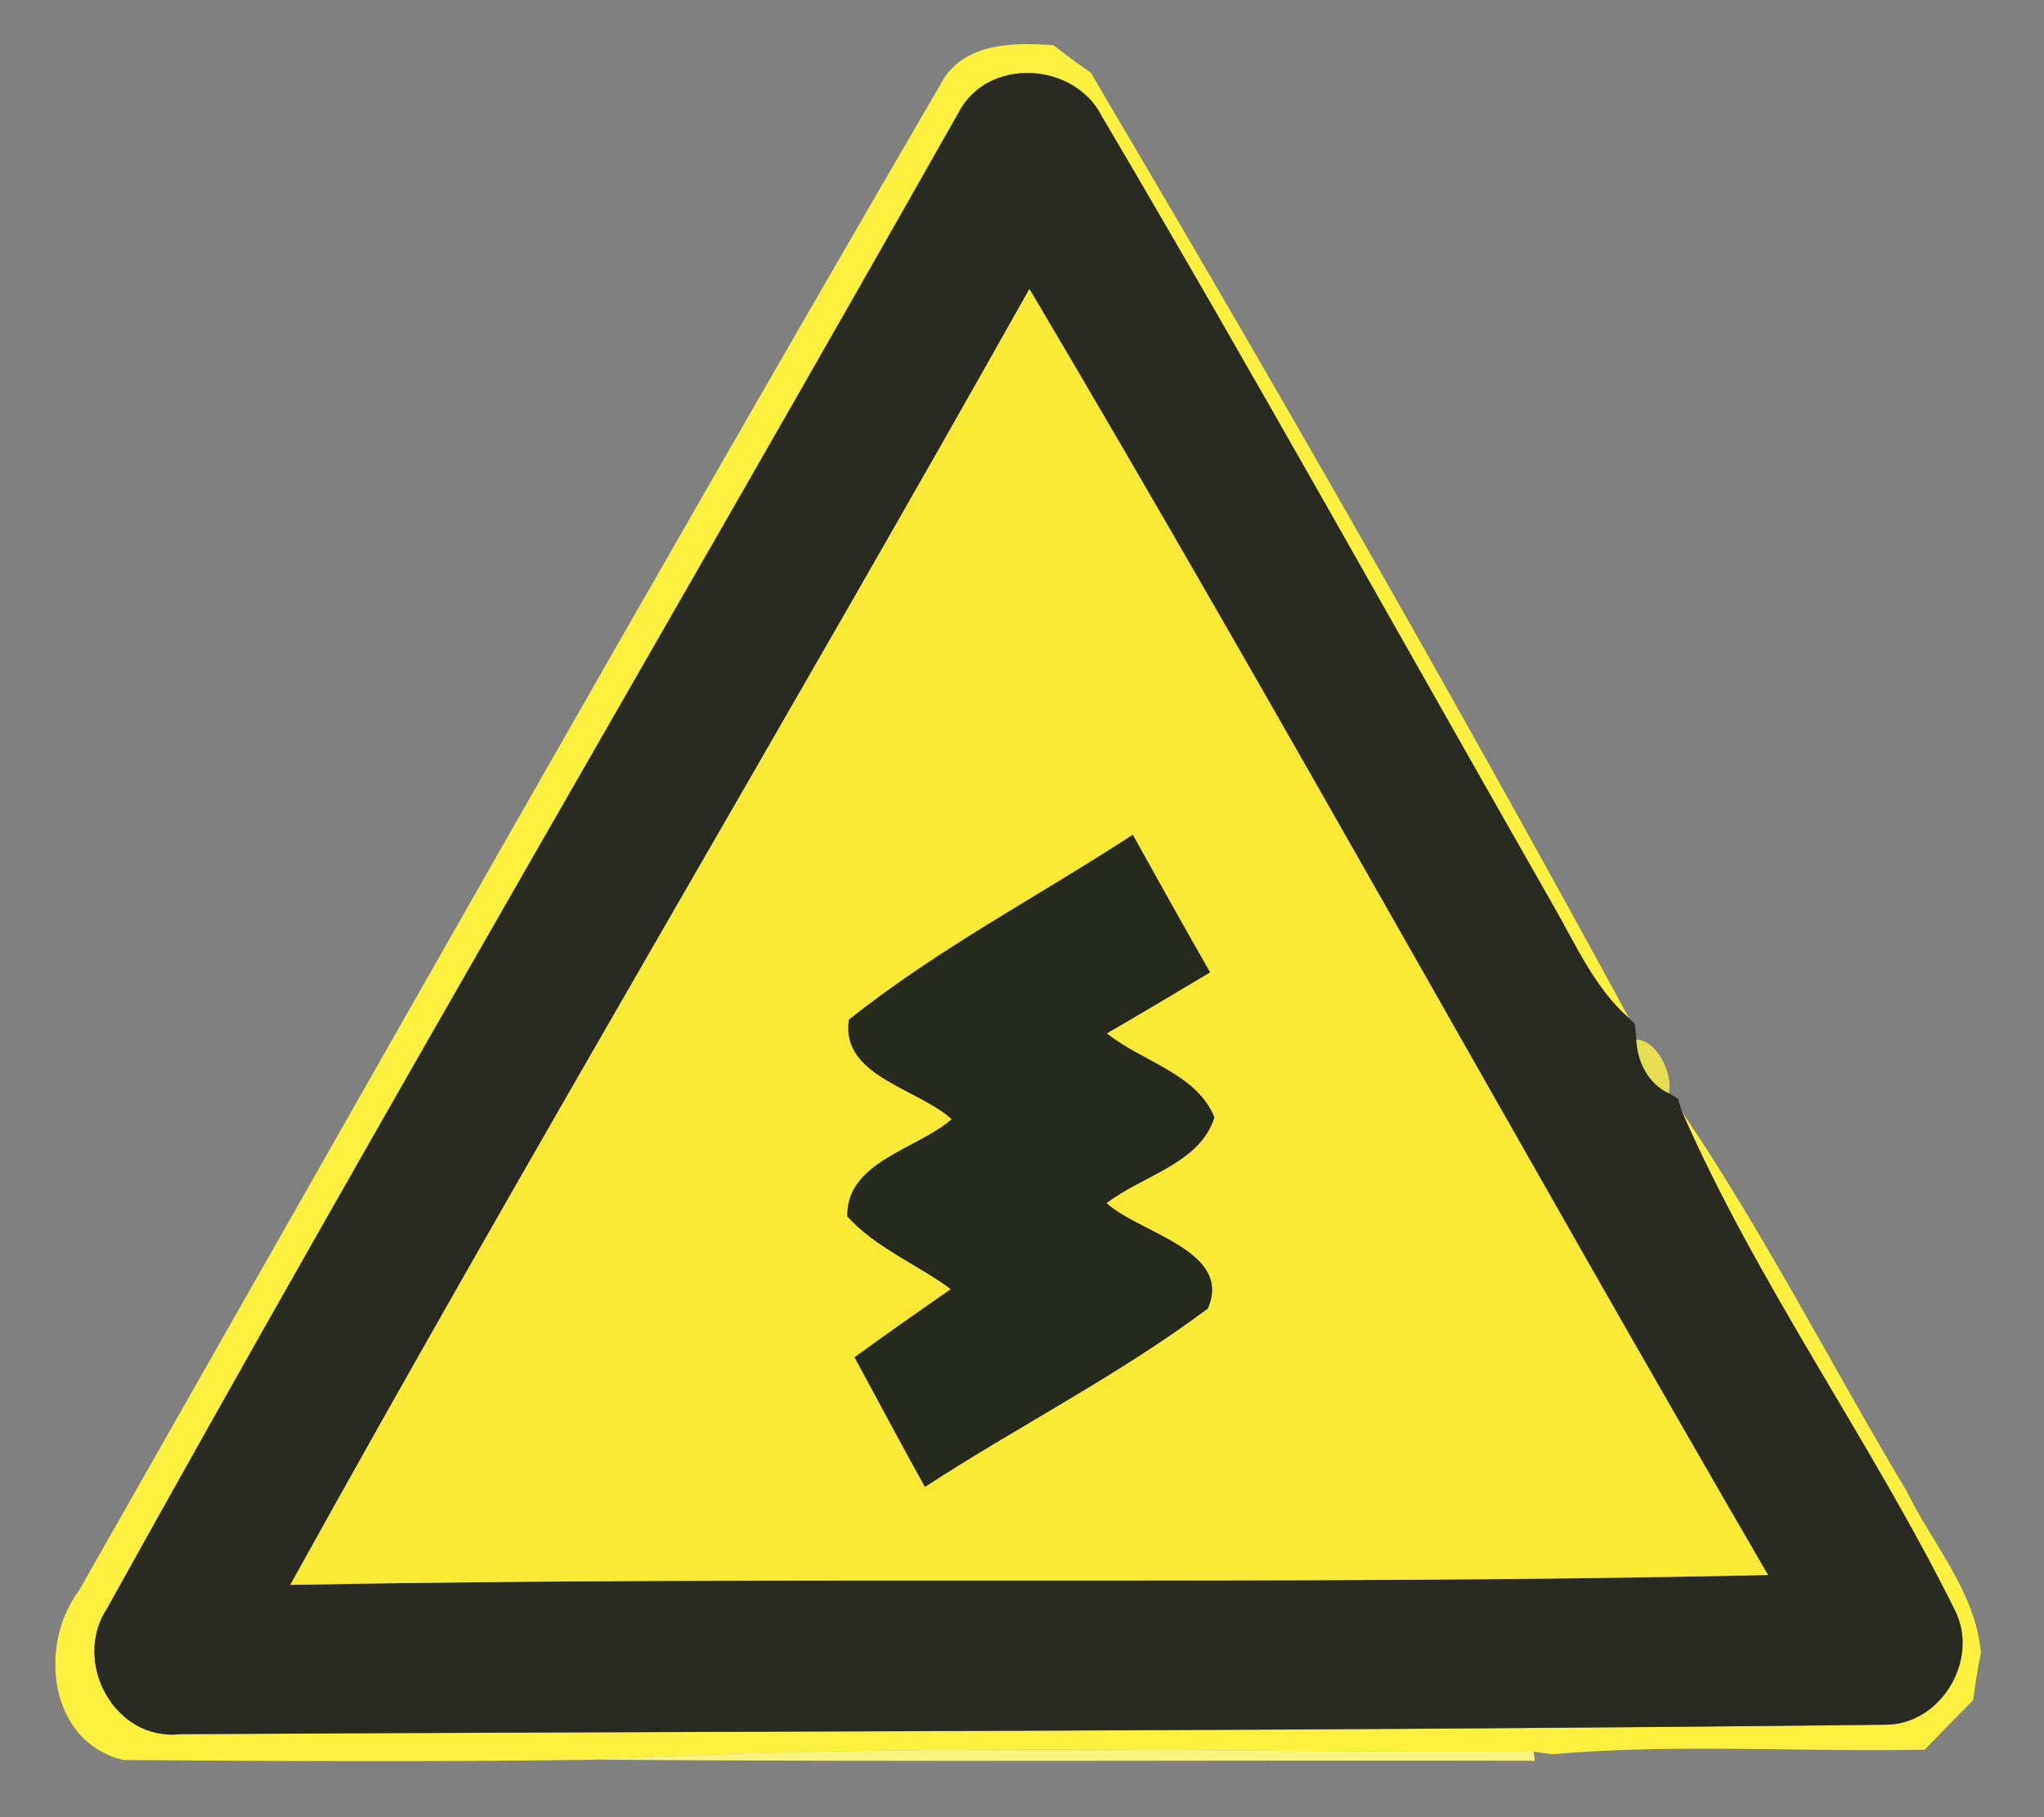 <!-- Generated by IcoMoon.io -->
<svg version="1.1" xmlns="http://www.w3.org/2000/svg" width="27" height="24" viewBox="0 0 27 24">
<rect x="0" y="0" width="27" height="24" fill="#808080" stroke="none"/>
<title>warning--winding-road--g1</title>
<path fill="#fef03e" d="M12.435 1.090c0.297-0.528 0.953-0.531 1.482-0.493 0.159 0.125 0.322 0.246 0.49 0.361 2.439 4.125 4.827 8.29 7.115 12.495-0.456-0.399-0.701-0.963-0.996-1.477-1.987-3.481-3.934-6.985-5.97-10.436-0.362-0.722-1.51-0.792-1.893-0.052-3.731 6.595-7.57 13.133-11.249 19.758-0.464 0.704 0.097 1.753 0.966 1.659 7.504-0.042 15.013-0.039 22.518-0.125 0.733 0.007 1.252-0.853 0.929-1.503-1.112-2.245-2.607-4.305-3.61-6.595 1.085 1.601 1.968 3.341 2.963 5.003 0.346 0.707 0.911 1.328 0.987 2.142-0.043 0.207-0.076 0.417-0.103 0.628-0.215 0.216-0.428 0.434-0.639 0.653-1.641 0.034-3.293-0.082-4.928 0.061-0.060-0.009-0.179-0.025-0.239-0.034-4.134 0.010-8.285-0.118-12.414 0.107-2.069 0.028-4.143 0.019-6.213 0.003-0.982-0.234-1.131-1.507-0.593-2.229 3.785-6.65 7.549-13.312 11.398-19.924z"></path>
<path fill="#292b23" d="M12.663 1.486c0.383-0.739 1.531-0.669 1.893 0.052 2.036 3.451 3.983 6.956 5.97 10.436 0.295 0.514 0.54 1.078 0.996 1.477l0.072 0.070c0.006 0.052 0.016 0.157 0.022 0.209 0.010 0.289 0.155 0.581 0.428 0.708l0.121 0.072c0.013 0.043 0.039 0.128 0.052 0.17 1.003 2.29 2.498 4.35 3.61 6.595 0.323 0.65-0.195 1.51-0.929 1.503-7.506 0.086-15.014 0.083-22.518 0.125-0.869 0.094-1.43-0.956-0.966-1.659 3.679-6.625 7.518-13.163 11.249-19.758M13.598 3.816c-3.217 5.727-6.58 11.369-9.764 17.116 6.507-0.122 13.014 0.013 19.521-0.13-3.282-5.645-6.429-11.368-9.757-16.986z"></path>
<path fill="#fae935" d="M13.598 3.816c3.327 5.618 6.474 11.341 9.757 16.986-6.507 0.143-13.014 0.007-19.521 0.13 3.184-5.747 6.547-11.389 9.764-17.116M11.214 13.468c-0.112 0.745 0.909 0.902 1.358 1.313-0.456 0.399-1.394 0.561-1.379 1.283 0.377 0.417 0.92 0.631 1.368 0.962-0.426 0.297-0.851 0.595-1.272 0.9 0.309 0.571 0.613 1.143 0.929 1.711 1.233-0.803 2.558-1.474 3.736-2.355 0.332-0.763-0.893-0.99-1.337-1.391 0.468-0.367 1.234-0.522 1.424-1.134-0.233-0.578-0.959-0.736-1.421-1.109 0.458-0.265 0.911-0.537 1.364-0.806-0.346-0.602-0.683-1.209-1.021-1.816-1.248 0.814-2.585 1.512-3.749 2.442z"></path>
<path fill="#25291e" d="M11.214 13.468c1.164-0.93 2.501-1.628 3.749-2.442 0.338 0.607 0.675 1.213 1.021 1.816-0.453 0.27-0.906 0.541-1.364 0.806 0.462 0.373 1.188 0.531 1.421 1.109-0.189 0.613-0.956 0.768-1.424 1.134 0.444 0.401 1.67 0.628 1.337 1.391-1.178 0.881-2.503 1.552-3.736 2.355-0.316-0.568-0.62-1.14-0.929-1.711 0.42-0.306 0.845-0.604 1.272-0.9-0.449-0.331-0.991-0.544-1.368-0.961-0.015-0.723 0.923-0.884 1.379-1.283-0.449-0.411-1.47-0.568-1.358-1.313z"></path>
<path fill="#e6dd52" d="M21.616 13.731c0.274 0.002 0.489 0.461 0.428 0.708-0.273-0.127-0.417-0.419-0.428-0.708z"></path>
<path fill="#f9f27d" d="M7.844 23.24c4.129-0.225 8.281-0.097 12.414-0.107l0.016 0.122c-4.144-0.010-8.287 0.018-12.431-0.015z"></path>
</svg>
